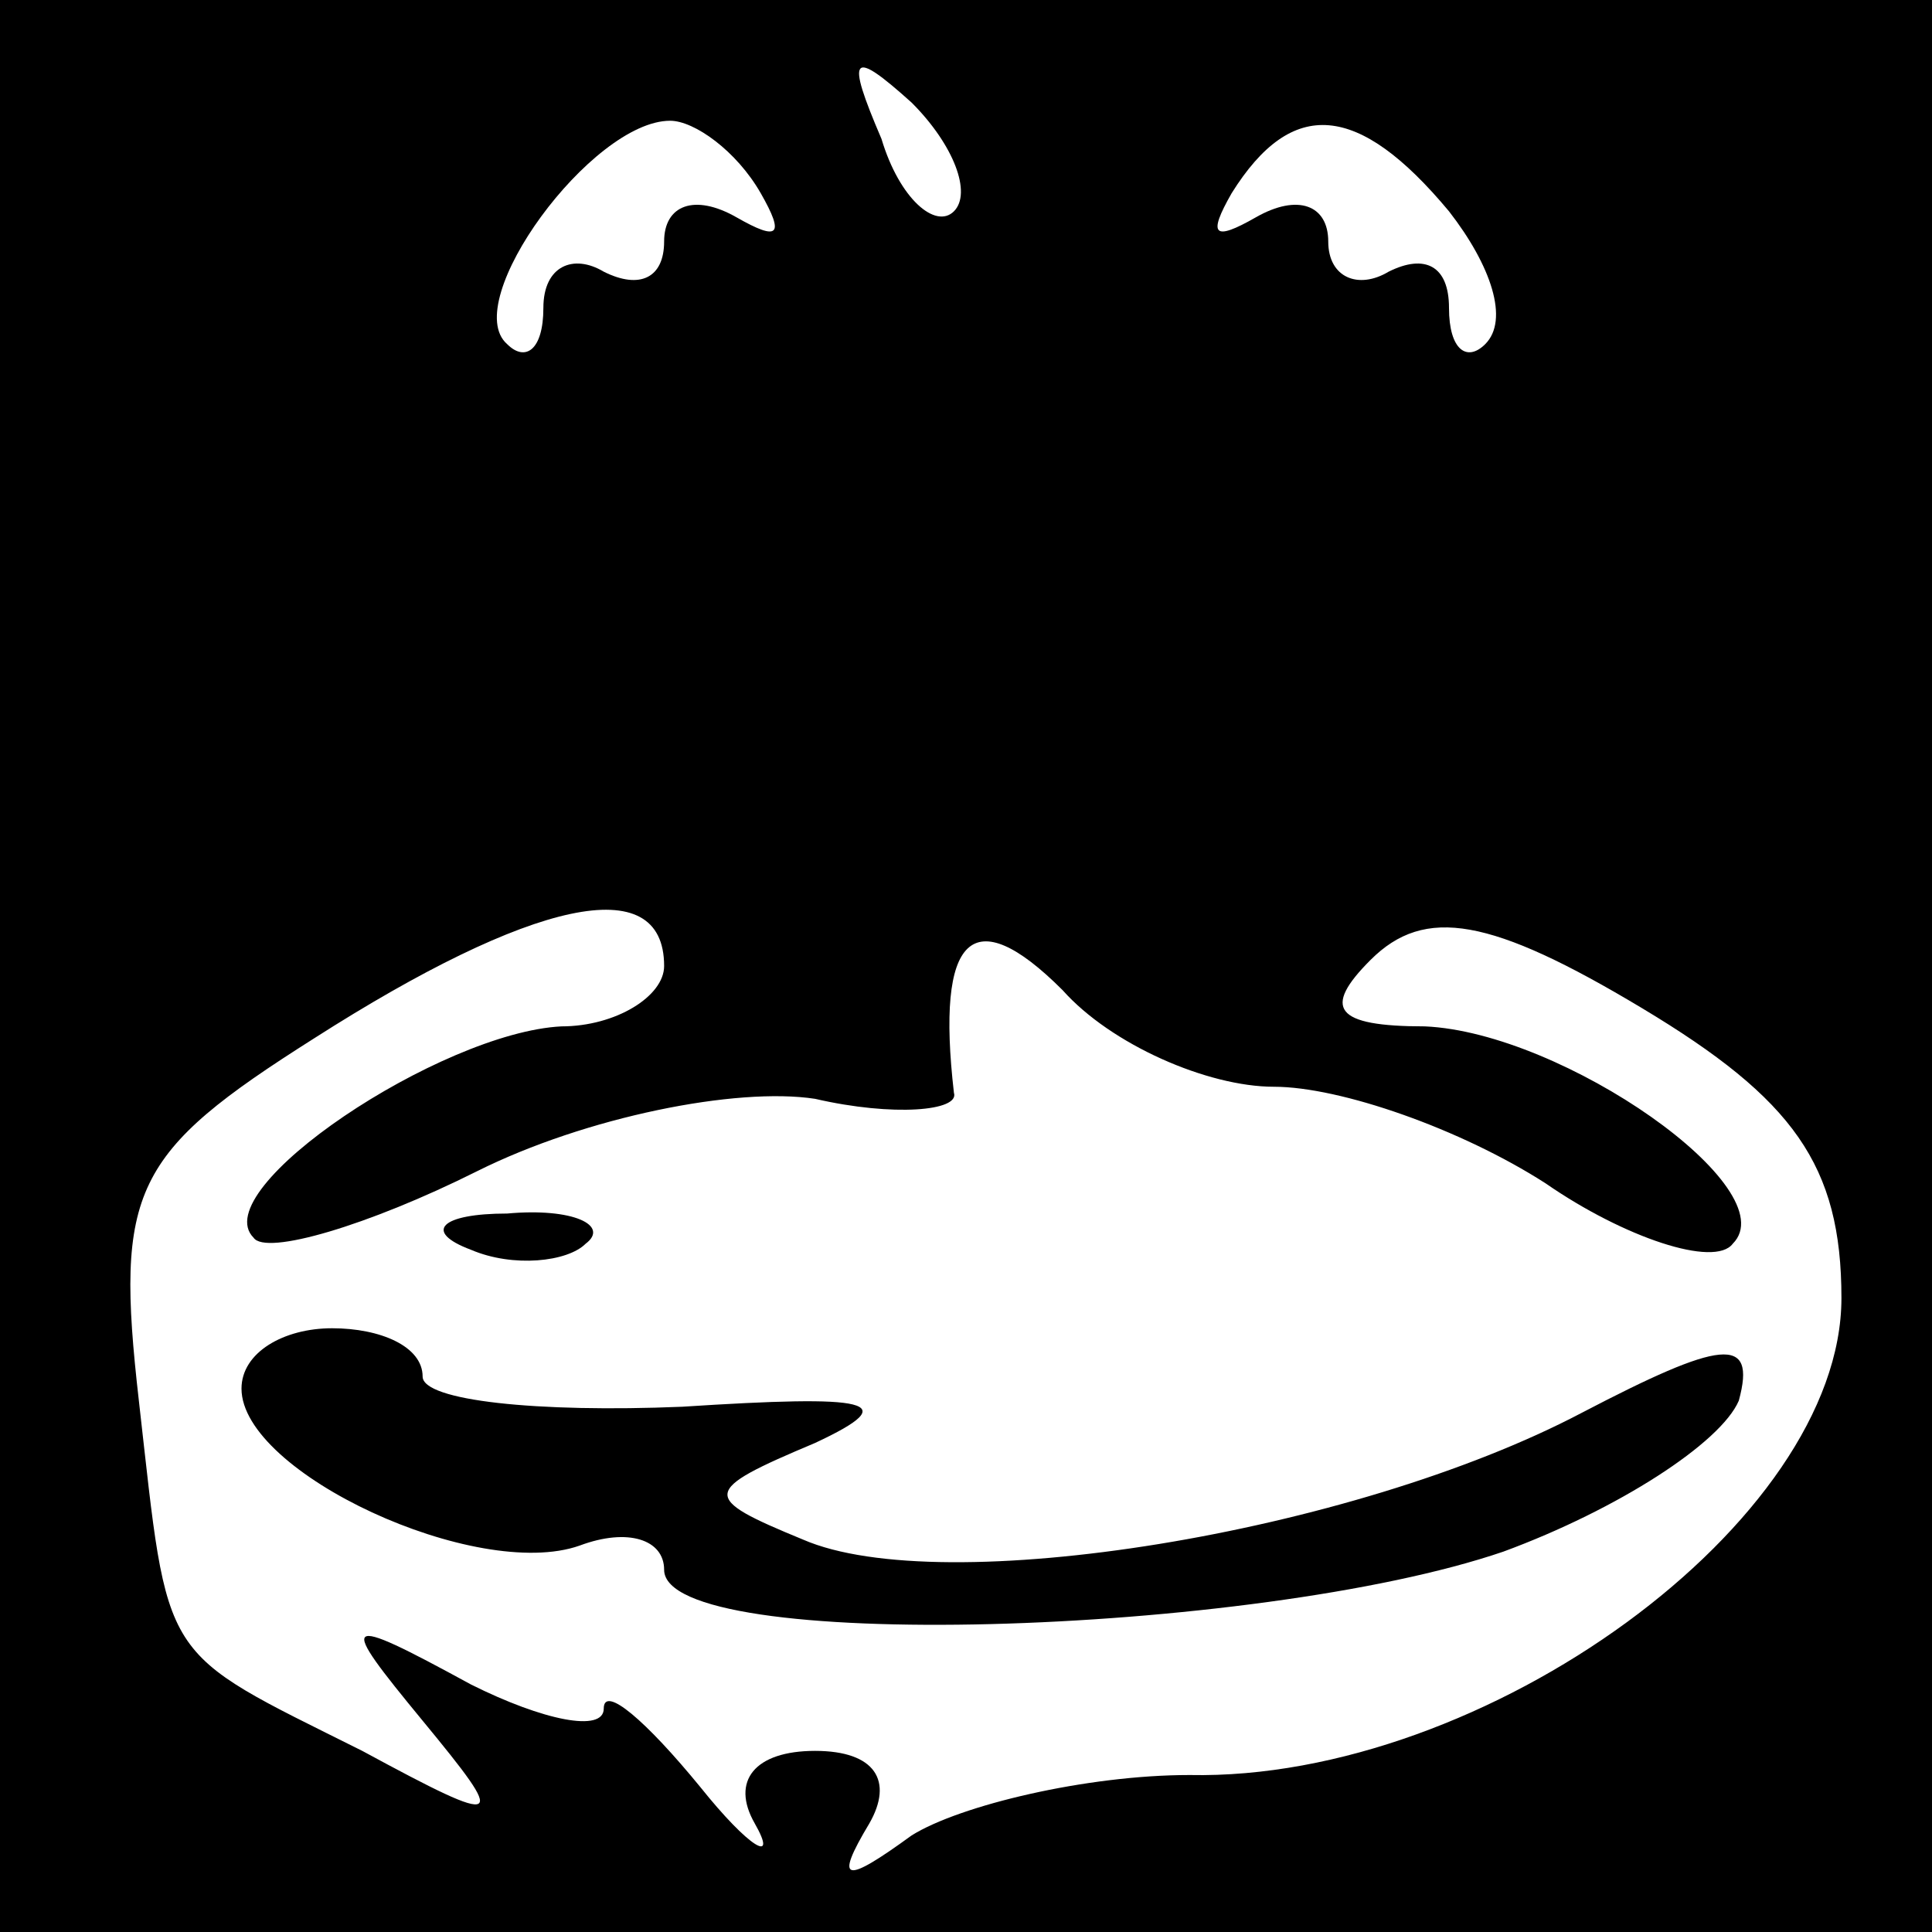 <?xml version="1.0" standalone="no"?>
<!DOCTYPE svg PUBLIC "-//W3C//DTD SVG 20010904//EN"
 "http://www.w3.org/TR/2001/REC-SVG-20010904/DTD/svg10.dtd">
<svg version="1.0" xmlns="http://www.w3.org/2000/svg"
 width="32pt" height="32pt" viewBox="0 0 32 32"
 preserveAspectRatio="xMidYMid meet">
<rect x="0" y="0" width="32" height="32" fill="#808080" stroke="none"/>
<g transform="translate(0,32) scale(0.1,-0.1)"
fill="#000000" stroke="none">
<path fill="#000000" stroke="none" d="M0 160 l0 -160 160 0 160 0 0 160 0
160 -160 0 -160 0 0 -160z"/>
<path fill="#ffffff" stroke="none" d="M158 285 c-3 -3 -9 2 -12 12 -6 14 -5
15 5 6 7 -7 10 -15 7 -18z"/>
<path fill="#ffffff" stroke="none" d="M126 288 c4 -7 3 -8 -4 -4 -7 4 -12 2
-12 -4 0 -6 -4 -8 -10 -5 -5 3 -10 1 -10 -6 0 -7 -3 -9 -6 -6 -8 7 14 37 27
37 4 0 11 -5 15 -12z"/>
<path fill="#ffffff" stroke="none" d="M240 285 c7 -9 10 -18 6 -22 -3 -3 -6
-1 -6 6 0 7 -4 9 -10 6 -5 -3 -10 -1 -10 5 0 6 -5 8 -12 4 -7 -4 -8 -3 -4 4
10 16 21 15 36 -3z"/>
<path fill="#ffffff" stroke="none" d="M110 160 c0 -5 -8 -10 -17 -10 -20 -1
-59 -27 -51 -35 2 -3 19 2 37 11 18 9 43 14 56 12 13 -3 24 -2 23 1 -3 26 3
32 18 17 8 -9 24 -16 35 -16 11 0 31 -7 45 -16 13 -9 28 -14 31 -10 9 9 -28
35 -51 36 -15 0 -17 3 -9 11 9 9 20 7 45 -8 25 -15 33 -26 33 -48 0 -37 -59
-80 -108 -79 -17 0 -38 -5 -46 -10 -11 -8 -13 -8 -7 2 4 7 1 12 -9 12 -10 0
-14 -5 -10 -12 4 -7 -1 -4 -9 6 -9 11 -16 17 -16 13 0 -4 -10 -2 -22 4 -22 12
-22 11 -8 -6 14 -17 14 -18 -10 -5 -34 17 -32 14 -37 58 -4 35 -1 41 29 60 36
23 58 28 58 12z"/>
<path fill="#000000" stroke="none" d="M78 113 c7 -3 16 -2 19 1 4 3 -2 6 -13
5 -11 0 -14 -3 -6 -6z"/>
<path fill="#000000" stroke="none" d="M40 90 c0 -14 39 -32 56 -26 8 3 14 1
14 -4 0 -14 98 -11 139 3 19 7 36 18 39 25 3 11 -3 10 -26 -2 -38 -20 -106
-31 -129 -21 -17 7 -17 8 2 16 15 7 9 8 -22 6 -24 -1 -43 1 -43 5 0 5 -7 8
-15 8 -8 0 -15 -4 -15 -10z"/>
</g>
</svg>
